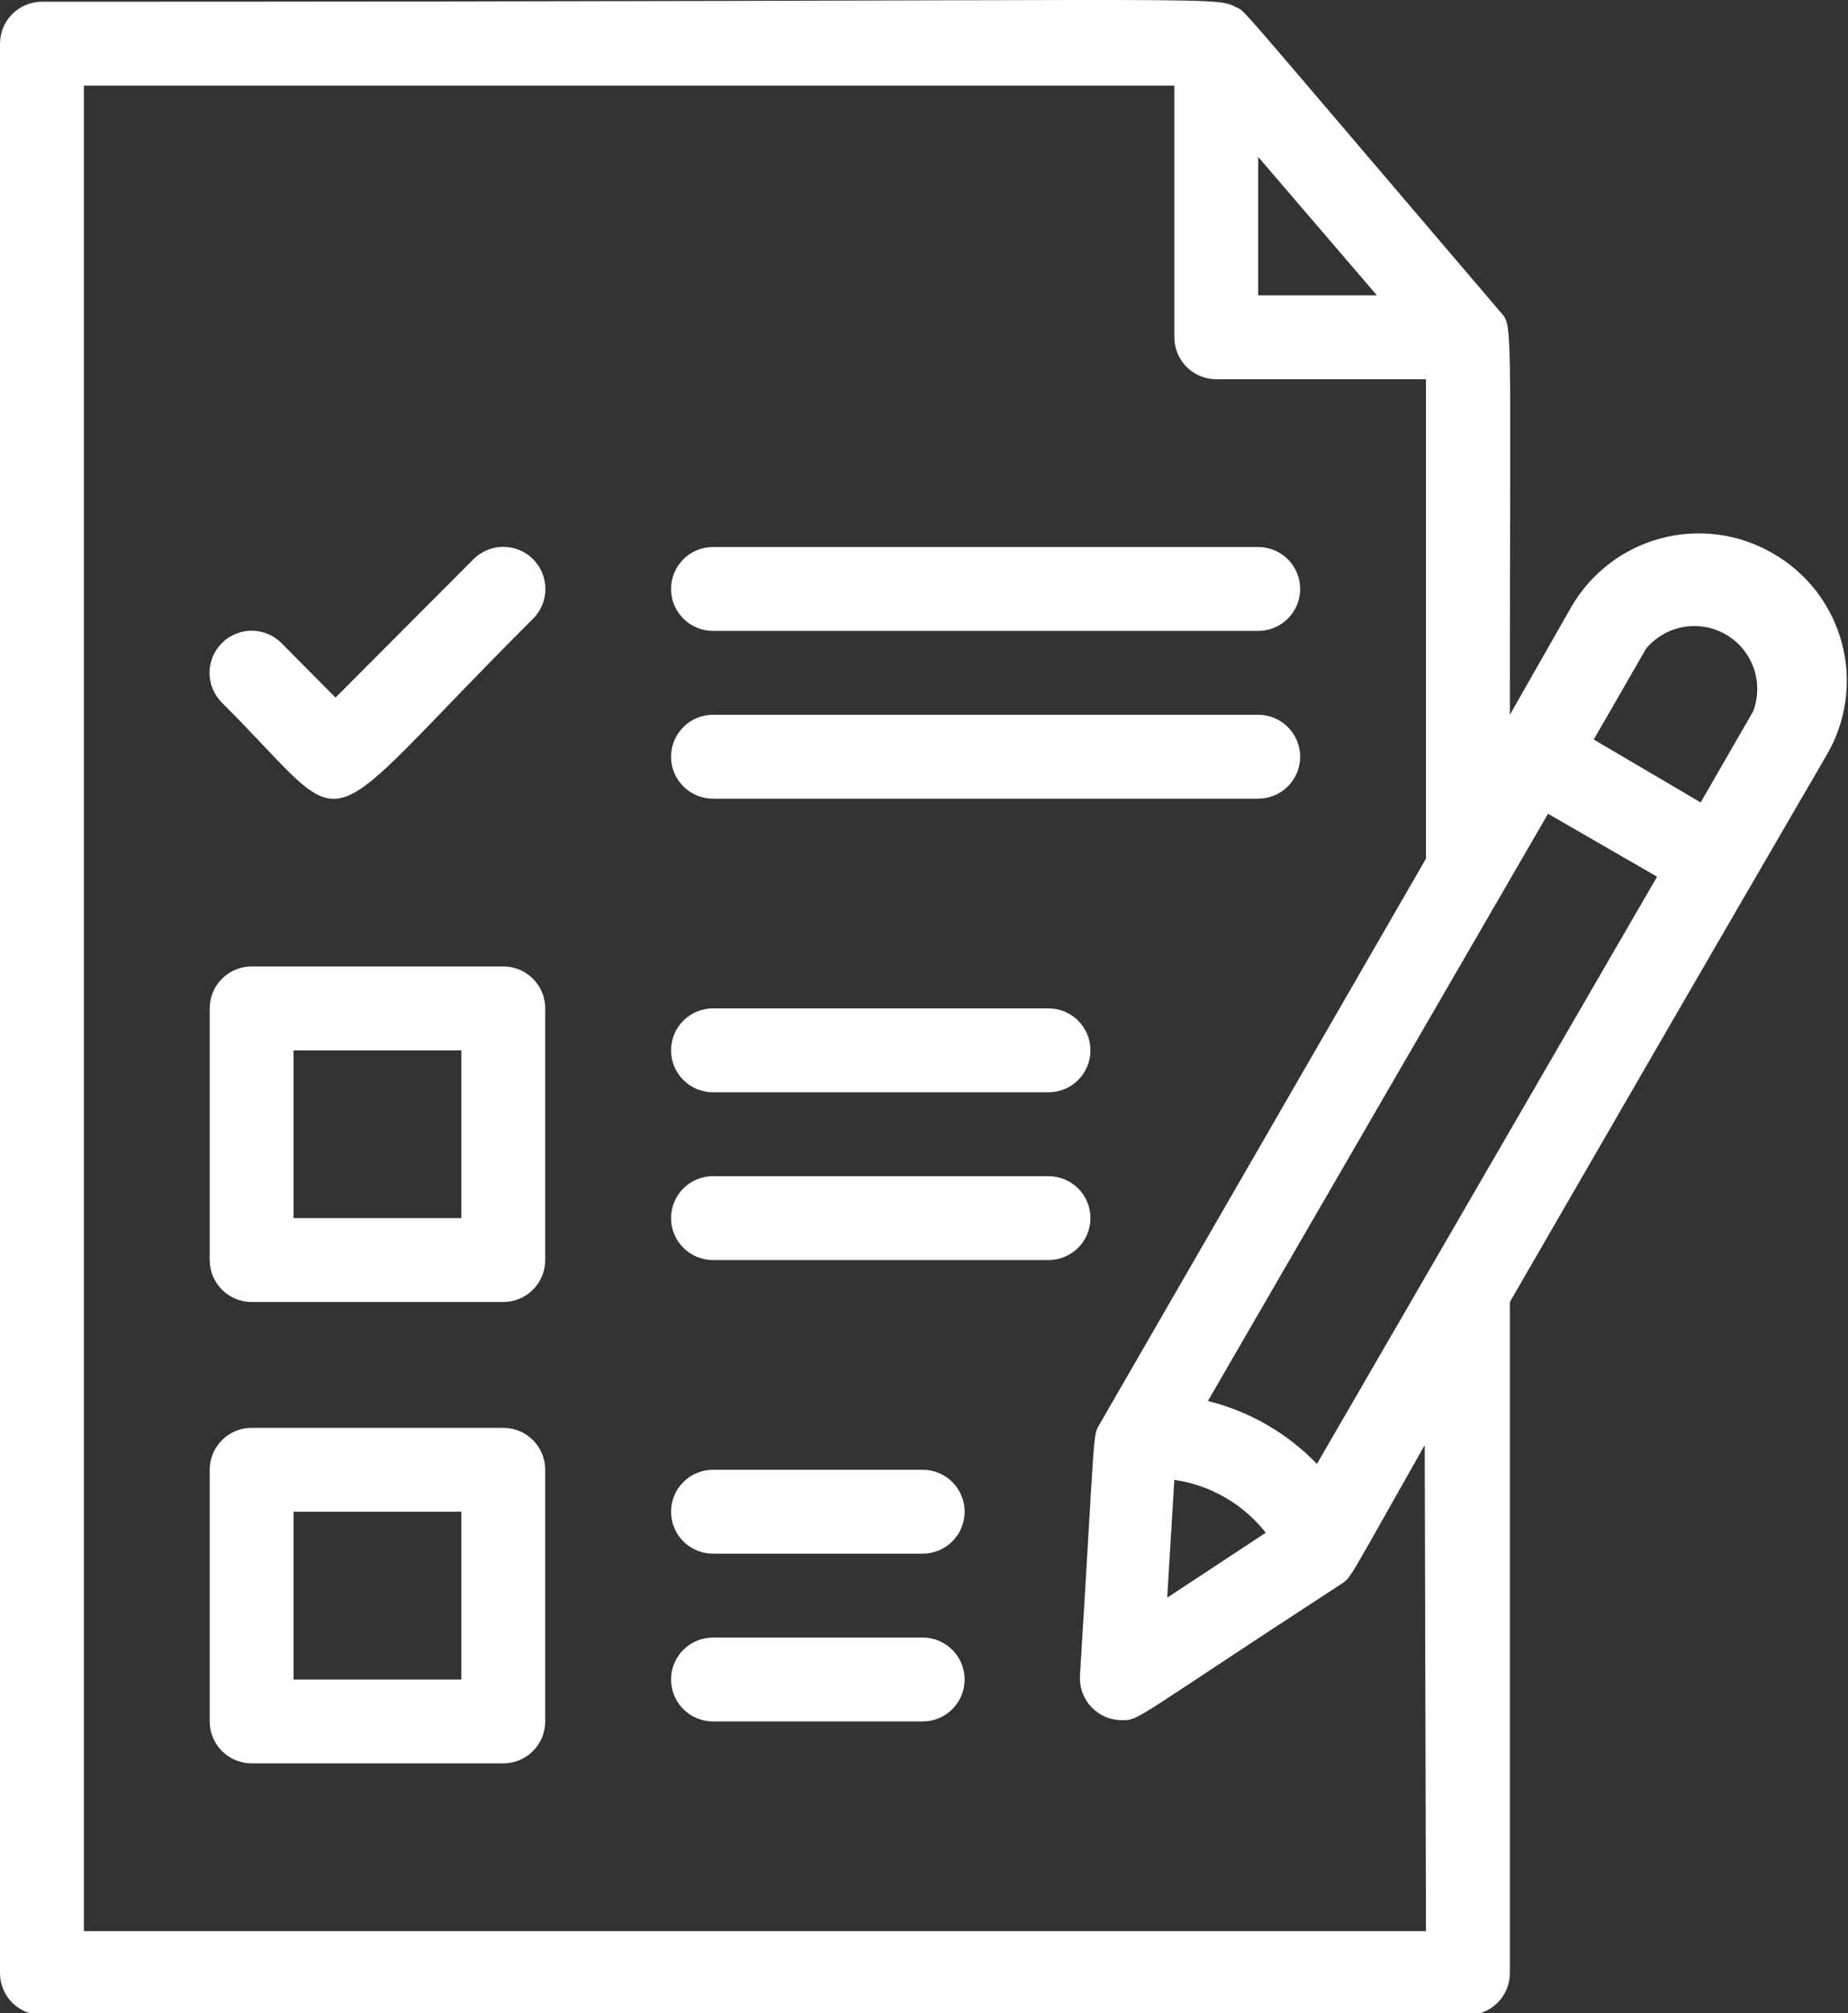 <svg width="470" height="512" viewBox="0 0 470 512" fill="none" xmlns="http://www.w3.org/2000/svg">
<rect x="0" y="0" width="470" height="512" fill="#333333" stroke="none"/>
<path d="M128 363.11H64C61.171 363.11 58.458 364.234 56.458 366.234C54.457 368.234 53.333 370.948 53.333 373.777V437.777C53.333 440.606 54.457 443.319 56.458 445.319C58.458 447.319 61.171 448.443 64 448.443H128C130.829 448.443 133.542 447.319 135.542 445.319C137.543 443.319 138.667 440.606 138.667 437.777V373.777C138.667 370.948 137.543 368.234 135.542 366.234C133.542 364.234 130.829 363.11 128 363.11ZM117.333 427.11H74.667V384.443H117.333V427.11Z" fill="white"/>
<path d="M128 245.776H64C61.171 245.776 58.458 246.9 56.458 248.901C54.457 250.901 53.333 253.614 53.333 256.443V320.443C53.333 323.272 54.457 325.985 56.458 327.986C58.458 329.986 61.171 331.11 64 331.11H128C130.829 331.11 133.542 329.986 135.542 327.986C137.543 325.985 138.667 323.272 138.667 320.443V256.443C138.667 253.614 137.543 250.901 135.542 248.901C133.542 246.9 130.829 245.776 128 245.776ZM117.333 309.776H74.667V267.11H117.333V309.776Z" fill="white"/>
<path d="M181.333 203.11H320C322.829 203.11 325.542 201.986 327.542 199.986C329.543 197.985 330.667 195.272 330.667 192.443C330.667 189.614 329.543 186.901 327.542 184.901C325.542 182.9 322.829 181.776 320 181.776H181.333C178.504 181.776 175.791 182.9 173.791 184.901C171.79 186.901 170.667 189.614 170.667 192.443C170.667 195.272 171.79 197.985 173.791 199.986C175.791 201.986 178.504 203.11 181.333 203.11Z" fill="white"/>
<path d="M181.333 160.443H320C322.829 160.443 325.542 159.319 327.542 157.319C329.543 155.319 330.667 152.606 330.667 149.777C330.667 146.948 329.543 144.234 327.542 142.234C325.542 140.234 322.829 139.11 320 139.11H181.333C178.504 139.11 175.791 140.234 173.791 142.234C171.79 144.234 170.667 146.948 170.667 149.777C170.667 152.606 171.79 155.319 173.791 157.319C175.791 159.319 178.504 160.443 181.333 160.443Z" fill="white"/>
<path d="M266.667 299.11H181.333C178.504 299.11 175.791 300.234 173.791 302.234C171.79 304.234 170.667 306.948 170.667 309.777C170.667 312.606 171.79 315.319 173.791 317.319C175.791 319.319 178.504 320.443 181.333 320.443H266.667C269.496 320.443 272.209 319.319 274.209 317.319C276.209 315.319 277.333 312.606 277.333 309.777C277.333 306.948 276.209 304.234 274.209 302.234C272.209 300.234 269.496 299.11 266.667 299.11Z" fill="white"/>
<path d="M181.333 277.777H266.667C269.496 277.777 272.209 276.653 274.209 274.653C276.209 272.652 277.333 269.939 277.333 267.11C277.333 264.281 276.209 261.568 274.209 259.568C272.209 257.567 269.496 256.443 266.667 256.443H181.333C178.504 256.443 175.791 257.567 173.791 259.568C171.79 261.568 170.667 264.281 170.667 267.11C170.667 269.939 171.79 272.652 173.791 274.653C175.791 276.653 178.504 277.777 181.333 277.777Z" fill="white"/>
<path d="M234.667 416.443H181.333C178.504 416.443 175.791 417.567 173.791 419.568C171.79 421.568 170.667 424.281 170.667 427.11C170.667 429.939 171.79 432.652 173.791 434.653C175.791 436.653 178.504 437.777 181.333 437.777H234.667C237.496 437.777 240.209 436.653 242.209 434.653C244.209 432.652 245.333 429.939 245.333 427.11C245.333 424.281 244.209 421.568 242.209 419.568C240.209 417.567 237.496 416.443 234.667 416.443Z" fill="white"/>
<path d="M234.667 373.776H181.333C178.504 373.776 175.791 374.9 173.791 376.901C171.79 378.901 170.667 381.614 170.667 384.443C170.667 387.272 171.79 389.985 173.791 391.986C175.791 393.986 178.504 395.11 181.333 395.11H234.667C237.496 395.11 240.209 393.986 242.209 391.986C244.209 389.985 245.333 387.272 245.333 384.443C245.333 381.614 244.209 378.901 242.209 376.901C240.209 374.9 237.496 373.776 234.667 373.776Z" fill="white"/>
<path d="M120.427 142.203L85.333 177.403L71.573 163.537C70.579 162.542 69.398 161.753 68.099 161.215C66.799 160.677 65.406 160.4 64 160.4C62.593 160.4 61.201 160.677 59.901 161.215C58.602 161.753 57.421 162.542 56.427 163.537C55.432 164.531 54.643 165.712 54.105 167.011C53.567 168.311 53.29 169.704 53.29 171.11C53.29 173.951 54.418 176.675 56.427 178.683C91.52 213.67 77.76 214.95 135.573 157.35C137.582 155.341 138.71 152.617 138.71 149.777C138.71 146.936 137.582 144.212 135.573 142.203C133.565 140.195 130.841 139.066 128 139.066C125.159 139.066 122.435 140.195 120.427 142.203Z" fill="white"/>
<path d="M450.667 140.603C442.088 135.684 431.911 134.359 422.358 136.917C412.805 139.475 404.653 145.708 399.68 154.257L384 181.777C384 78.203 384.853 83.217 381.44 79.163C311.147 -3.183 317.12 3.217 314.133 1.723C308.693 -1.157 309.333 0.443 10.667 0.443C7.838 0.443 5.125 1.567 3.124 3.567C1.124 5.568 0 8.281 0 11.11V501.777C0 504.606 1.124 507.319 3.124 509.319C5.125 511.319 7.838 512.443 10.667 512.443H373.333C376.162 512.443 378.875 511.319 380.876 509.319C382.876 507.319 384 504.606 384 501.777V331.11C414.507 278.31 434.667 243.43 464.32 192.443C466.905 188.163 468.604 183.408 469.316 178.459C470.028 173.51 469.739 168.468 468.465 163.633C467.192 158.798 464.96 154.268 461.903 150.312C458.845 146.356 455.024 143.055 450.667 140.603ZM320 39.91L350.187 75.11H320V39.91ZM362.667 491.11H21.333V21.777H298.667V85.777C298.667 88.606 299.79 91.319 301.791 93.319C303.791 95.319 306.504 96.443 309.333 96.443H362.667V218.363L279.68 362.15C277.867 365.243 278.613 362.15 274.667 426.15C274.579 427.604 274.791 429.06 275.287 430.429C275.784 431.798 276.556 433.05 277.555 434.11C278.555 435.169 279.76 436.012 281.098 436.588C282.436 437.164 283.877 437.459 285.333 437.457C289.92 437.457 287.893 437.457 341.013 402.897C343.787 400.977 342.293 402.897 362.347 367.483L362.667 491.11ZM298.667 376.337C307.852 377.676 316.175 382.486 321.92 389.777L296.853 406.31L298.667 376.337ZM334.933 372.283C327.376 364.45 317.764 358.905 307.2 356.283L393.707 206.95L421.44 222.95L334.933 372.283ZM445.867 180.923L432.533 204.07L405.333 188.07L418.667 164.923C421.099 162.025 424.48 160.083 428.209 159.442C431.937 158.8 435.773 159.501 439.034 161.419C442.295 163.338 444.771 166.349 446.022 169.92C447.272 173.491 447.218 177.389 445.867 180.923Z" fill="white"/>
</svg>
